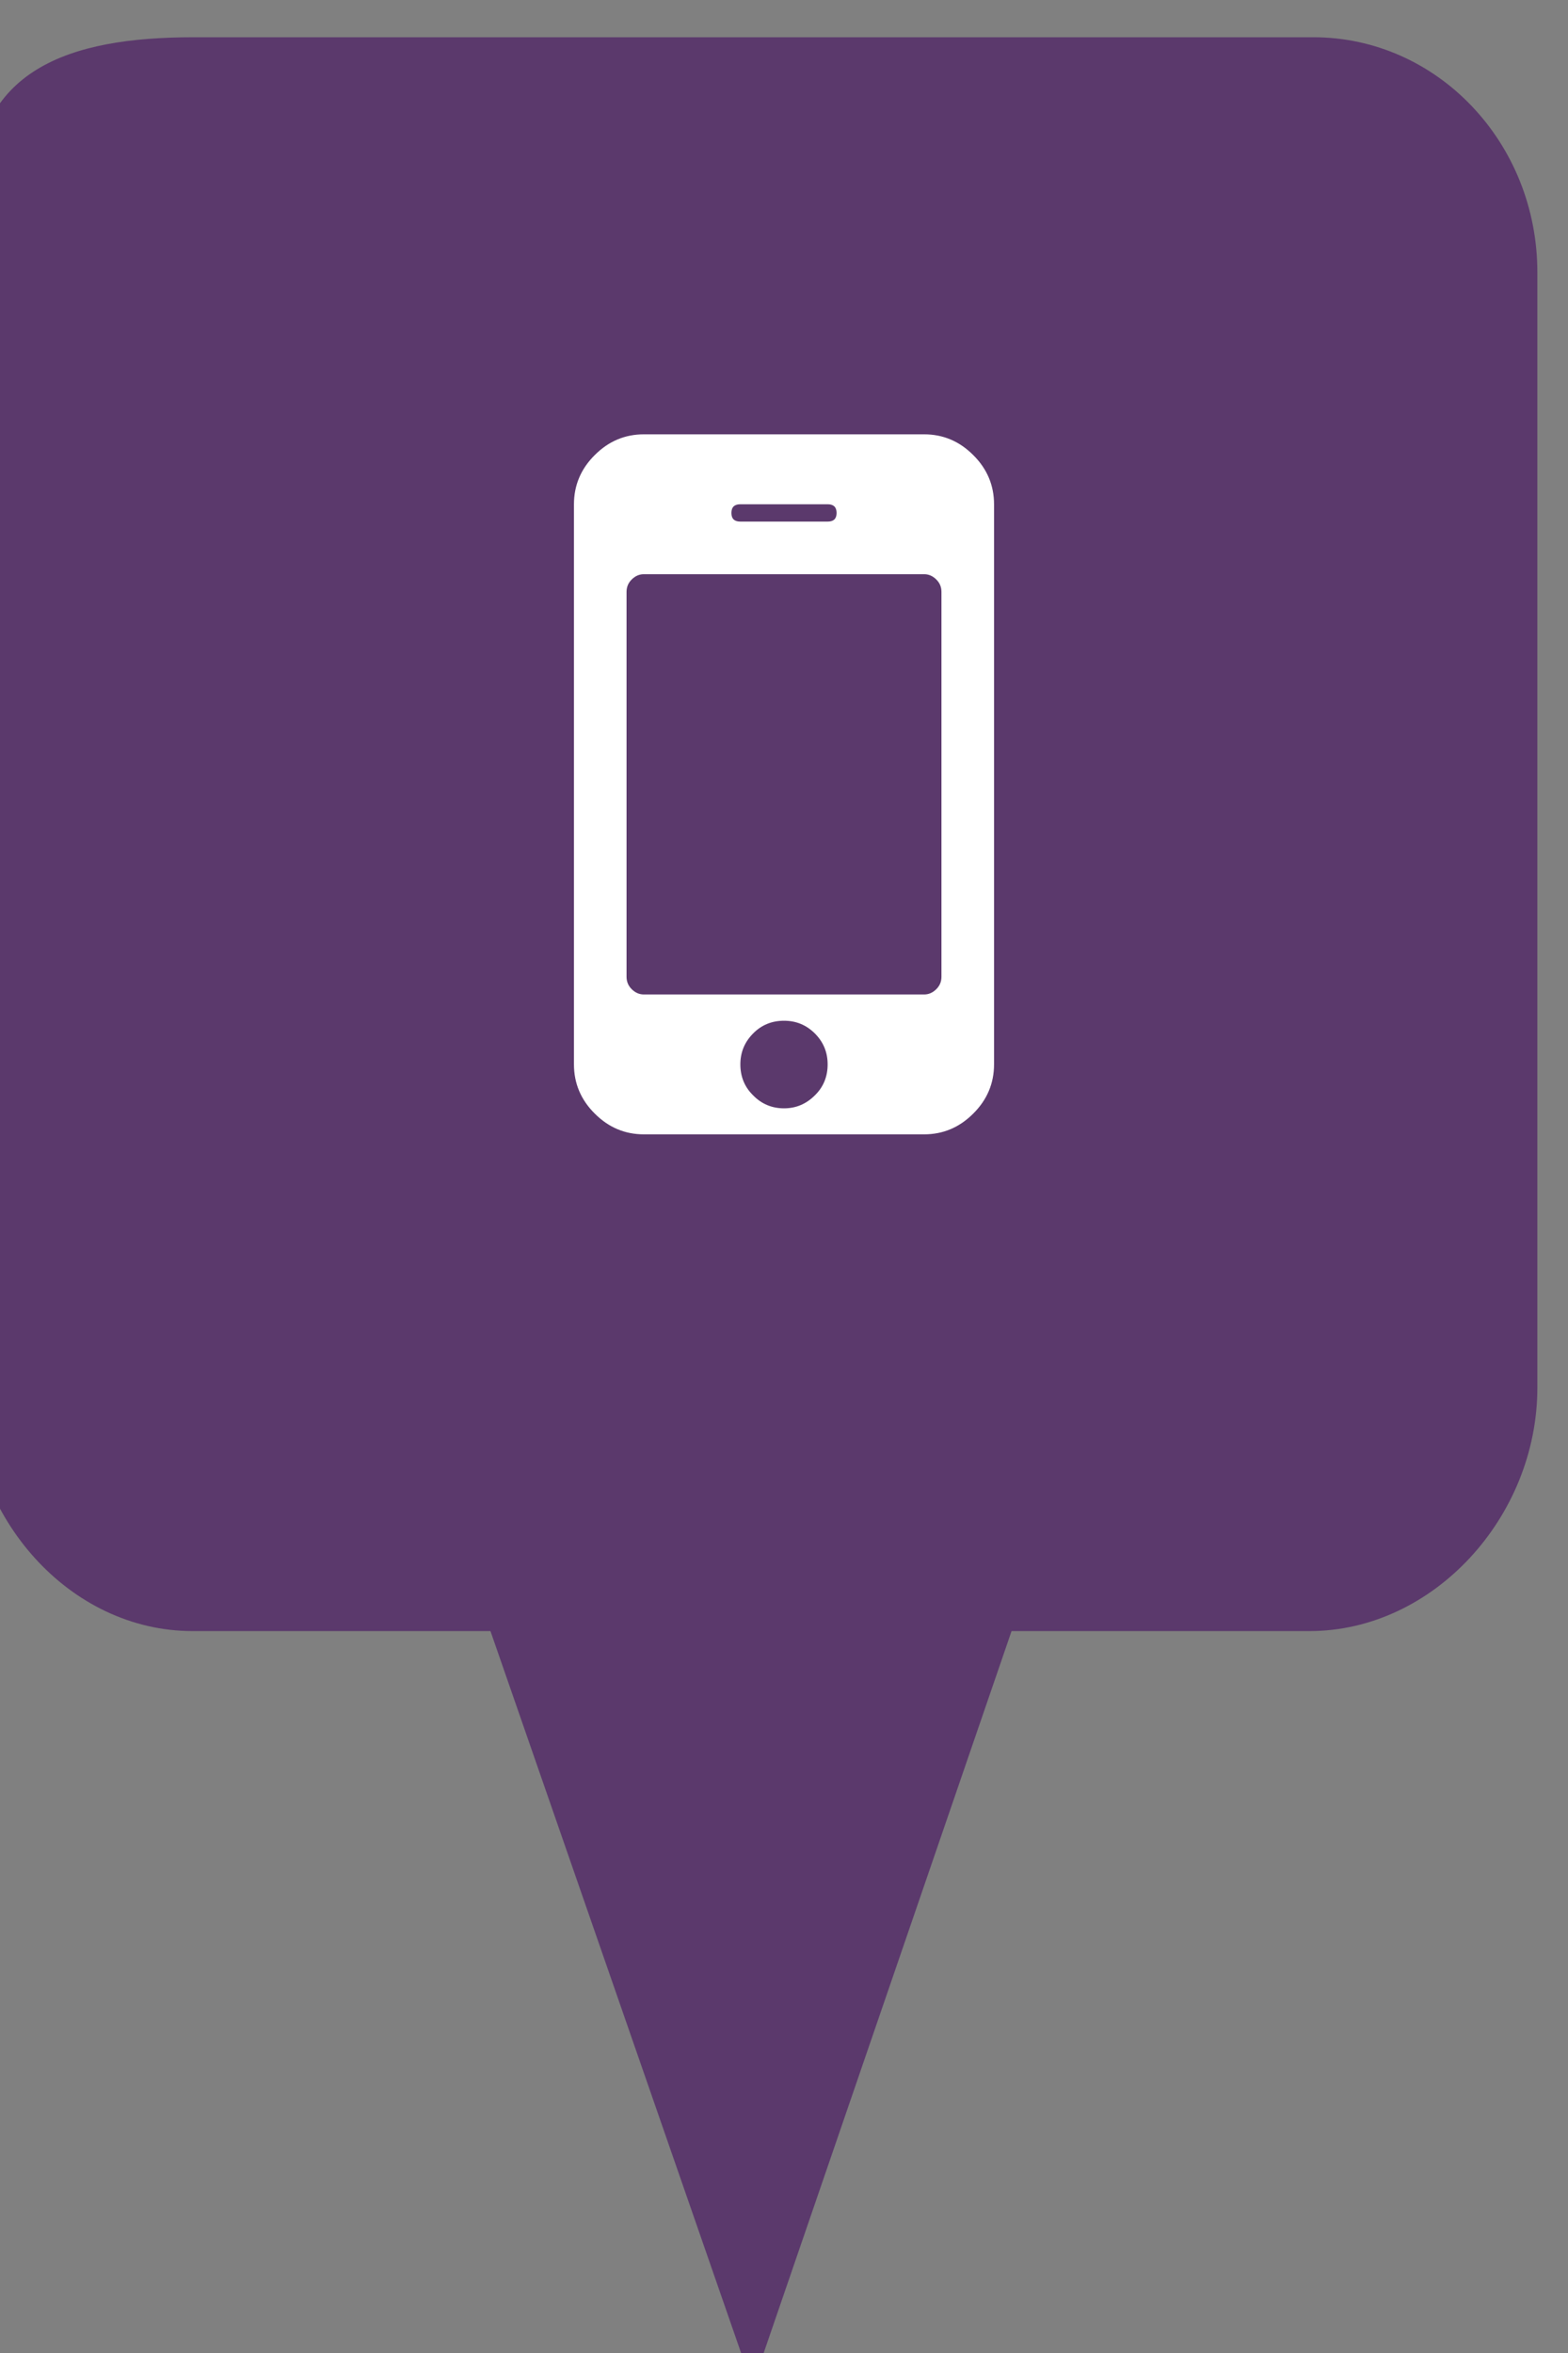 <?xml version="1.0" encoding="utf-8"?> <!DOCTYPE svg PUBLIC "-//W3C//DTD SVG 1.1//EN" "http://www.w3.org/Graphics/SVG/1.1/DTD/svg11.dtd"><svg version="1.1" id="marker-circle-blue" xmlns="http://www.w3.org/2000/svg" xmlns:xlink="http://www.w3.org/1999/xlink" x="0px"  y="0px" width="24px" height="36px" viewBox="0 0 24 36" enable-background="new 0 0 24 36" xml:space="preserve"><rect x="0" y="0" width="24" height="36" fill="#808080" stroke="none"/><path fill="#5B396C" d="M20.103,0.57H2.959c-1.893,0-3.365,0.487-3.365,2.472l-0.063,18.189c0,1.979,1.526,3.724,3.418,3.724h4.558
		l4.01,11.545l3.966-11.545h4.56c1.894,0,3.488-1.744,3.488-3.724V4.166C23.531,2.18,21.996,0.57,20.103,0.57z"></path><path fill="#ffffff" transform="translate(4.5 4.5)" d="M8.168,11.785C8.168,11.602,8.105,11.445,7.973,11.312C7.84,11.18,7.684,11.117,7.5,11.117C7.316,11.117,7.156,11.18,7.027,11.312C6.895,11.445,6.832,11.602,6.832,11.785C6.832,11.969,6.895,12.129,7.027,12.258C7.156,12.391,7.316,12.457,7.5,12.457C7.684,12.457,7.84,12.391,7.973,12.258C8.105,12.129,8.168,11.969,8.168,11.785ZM9.91,10.445L9.91,4.555C9.91,4.48,9.883,4.418,9.832,4.367C9.777,4.312,9.715,4.285,9.645,4.285L5.355,4.285C5.285,4.285,5.223,4.312,5.168,4.367C5.117,4.418,5.09,4.48,5.09,4.555L5.09,10.445C5.09,10.52,5.117,10.582,5.168,10.633C5.223,10.688,5.285,10.715,5.355,10.715L9.645,10.715C9.715,10.715,9.777,10.688,9.832,10.633C9.883,10.582,9.91,10.52,9.91,10.445ZM8.305,3.348C8.305,3.258,8.258,3.215,8.168,3.215L6.832,3.215C6.742,3.215,6.695,3.258,6.695,3.348C6.695,3.438,6.742,3.48,6.832,3.48L8.168,3.48C8.258,3.48,8.305,3.438,8.305,3.348ZM10.715,3.215L10.715,11.785C10.715,12.074,10.609,12.328,10.395,12.539C10.184,12.75,9.934,12.855,9.645,12.855L5.355,12.855C5.066,12.855,4.816,12.75,4.605,12.539C4.391,12.328,4.285,12.074,4.285,11.785L4.285,3.215C4.285,2.926,4.391,2.672,4.605,2.461C4.816,2.25,5.066,2.145,5.355,2.145L9.645,2.145C9.934,2.145,10.184,2.25,10.395,2.461C10.609,2.672,10.715,2.926,10.715,3.215ZM10.715,3.215"></path> </svg>